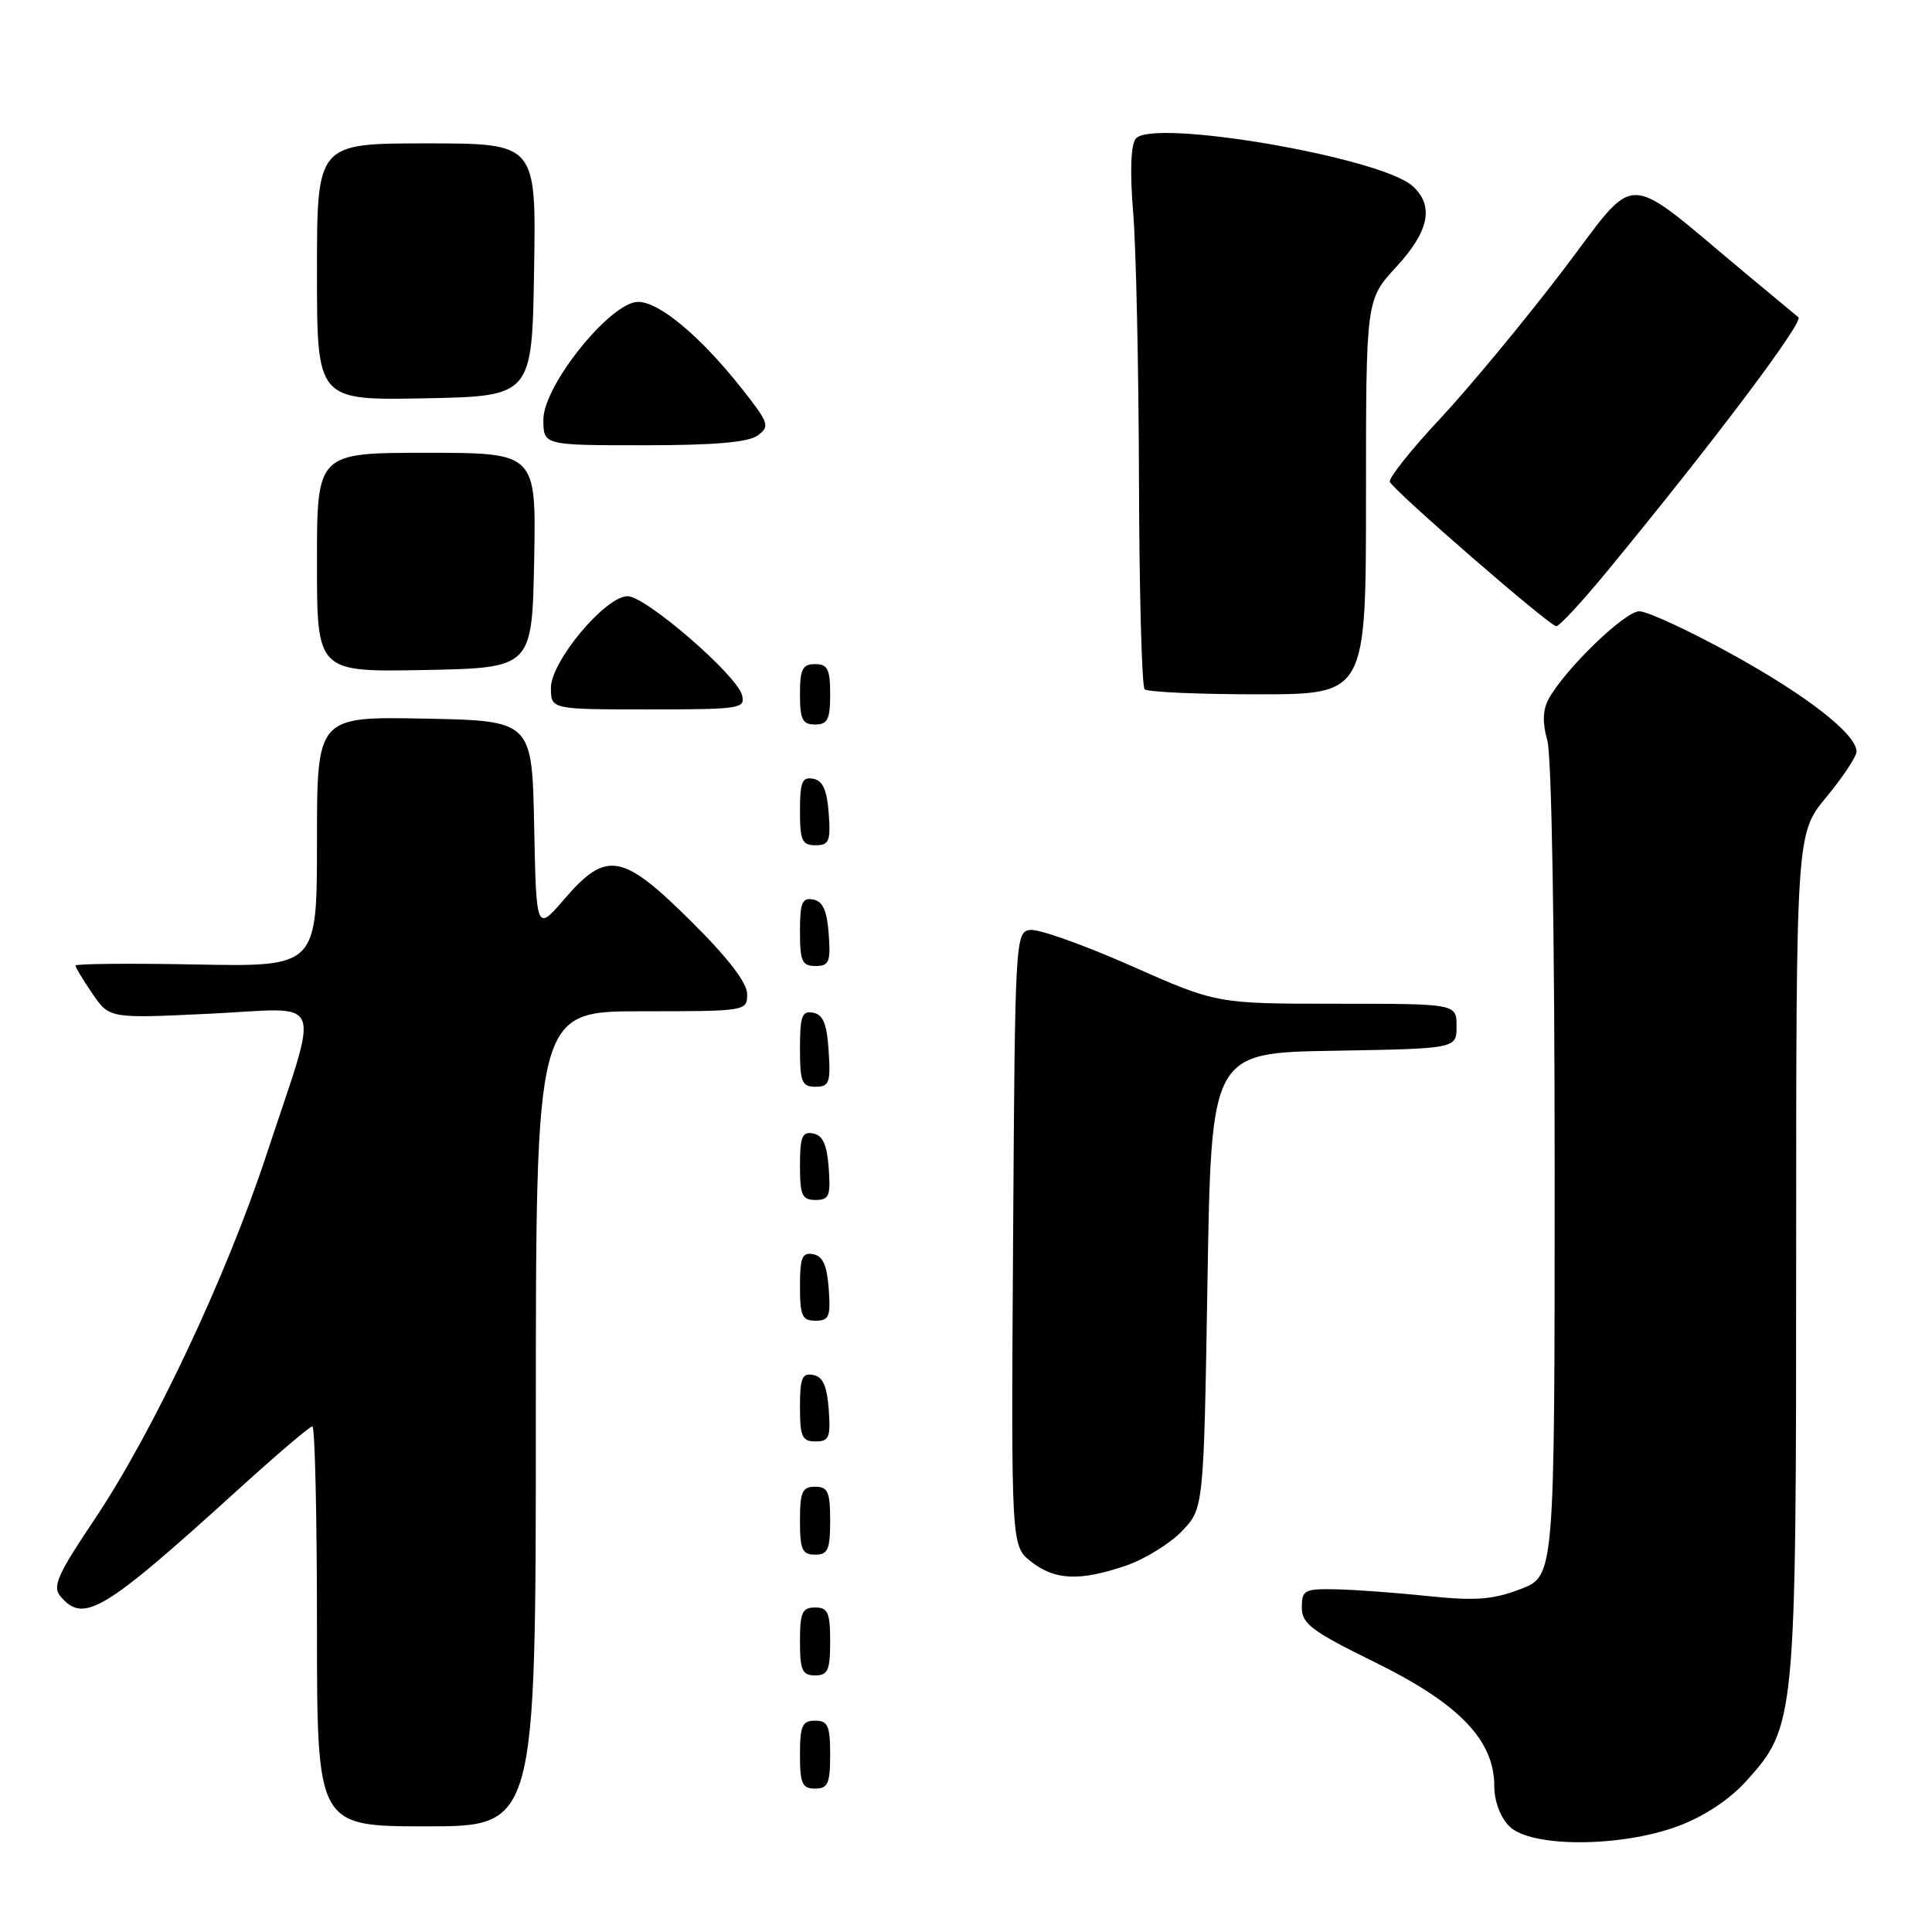 <?xml version="1.0" encoding="UTF-8" standalone="no"?>
<!DOCTYPE svg PUBLIC "-//W3C//DTD SVG 1.1//EN" "http://www.w3.org/Graphics/SVG/1.1/DTD/svg11.dtd" >
<svg xmlns="http://www.w3.org/2000/svg" xmlns:xlink="http://www.w3.org/1999/xlink" version="1.1" viewBox="0 0 256 256">
 <g >
 <path fill="currentColor"
d=" M 222.38 241.96 C 225.81 240.68 229.16 238.46 231.37 236.02 C 237.94 228.74 238.00 228.08 238.00 166.05 C 238.00 110.46 238.00 110.46 242.00 105.62 C 244.20 102.96 246.00 100.24 246.00 99.59 C 246.00 97.28 239.40 92.14 229.33 86.60 C 223.73 83.52 218.28 81.00 217.21 81.00 C 215.28 81.00 207.26 88.78 205.17 92.68 C 204.42 94.09 204.37 95.81 205.03 98.12 C 205.60 100.10 206.00 123.60 206.00 155.16 C 206.00 208.83 206.00 208.83 201.48 210.56 C 197.79 211.97 195.53 212.14 189.23 211.49 C 184.98 211.04 179.47 210.64 177.00 210.59 C 172.84 210.51 172.50 210.69 172.50 213.00 C 172.50 215.17 173.80 216.14 182.29 220.31 C 193.34 225.75 198.00 230.59 198.00 236.65 C 198.00 238.67 198.80 240.80 200.00 242.00 C 202.83 244.83 214.78 244.80 222.38 241.96 Z  M 71.00 188.00 C 71.00 134.00 71.00 134.00 85.00 134.00 C 98.90 134.00 99.00 133.98 99.00 131.72 C 99.00 130.23 96.48 126.94 91.60 122.10 C 82.47 113.03 80.36 112.65 74.81 119.10 C 71.06 123.45 71.06 123.45 70.78 109.47 C 70.50 95.50 70.50 95.50 56.25 95.22 C 42.00 94.95 42.00 94.95 42.00 111.52 C 42.00 128.10 42.00 128.10 26.00 127.80 C 17.20 127.63 10.00 127.70 10.00 127.94 C 10.00 128.18 11.01 129.86 12.25 131.67 C 14.50 134.96 14.50 134.96 27.81 134.32 C 43.33 133.58 42.44 131.36 35.31 153.00 C 29.94 169.29 20.21 189.90 12.44 201.46 C 7.66 208.57 6.93 210.21 7.98 211.48 C 11.06 215.19 13.63 213.65 31.64 197.30 C 36.67 192.73 41.06 189.00 41.39 189.00 C 41.73 189.00 42.00 200.93 42.00 215.50 C 42.00 242.00 42.00 242.00 56.50 242.00 C 71.00 242.00 71.00 242.00 71.00 188.00 Z  M 110.00 232.50 C 110.00 228.67 109.70 228.00 108.00 228.00 C 106.30 228.00 106.00 228.67 106.00 232.50 C 106.00 236.33 106.30 237.00 108.00 237.00 C 109.70 237.00 110.00 236.33 110.00 232.50 Z  M 110.00 217.50 C 110.00 213.67 109.70 213.00 108.00 213.00 C 106.30 213.00 106.00 213.67 106.00 217.50 C 106.00 221.33 106.30 222.00 108.00 222.00 C 109.70 222.00 110.00 221.33 110.00 217.50 Z  M 149.18 207.46 C 151.67 206.61 155.01 204.55 156.61 202.89 C 159.50 199.87 159.50 199.87 160.00 169.69 C 160.50 139.50 160.50 139.50 176.75 139.23 C 193.00 138.95 193.00 138.95 193.00 135.98 C 193.00 133.00 193.00 133.00 177.11 133.00 C 161.21 133.00 161.21 133.00 149.86 127.97 C 143.61 125.20 137.60 123.07 136.50 123.22 C 134.54 123.49 134.49 124.36 134.24 164.17 C 133.98 204.84 133.98 204.84 136.62 206.92 C 139.78 209.40 143.06 209.54 149.18 207.46 Z  M 110.00 201.50 C 110.00 197.67 109.70 197.00 108.00 197.00 C 106.30 197.00 106.00 197.67 106.00 201.50 C 106.00 205.33 106.30 206.00 108.00 206.00 C 109.70 206.00 110.00 205.33 110.00 201.50 Z  M 109.81 186.76 C 109.58 183.66 109.03 182.43 107.75 182.19 C 106.29 181.91 106.00 182.61 106.00 186.43 C 106.00 190.38 106.28 191.00 108.06 191.00 C 109.86 191.00 110.08 190.47 109.81 186.76 Z  M 109.81 170.76 C 109.58 167.66 109.03 166.43 107.75 166.19 C 106.29 165.91 106.00 166.61 106.00 170.43 C 106.00 174.38 106.28 175.00 108.06 175.00 C 109.86 175.00 110.08 174.47 109.81 170.76 Z  M 109.81 154.76 C 109.58 151.66 109.03 150.43 107.75 150.19 C 106.29 149.91 106.00 150.61 106.00 154.43 C 106.00 158.38 106.28 159.00 108.06 159.00 C 109.86 159.00 110.08 158.47 109.81 154.76 Z  M 109.80 139.26 C 109.58 135.69 109.07 134.44 107.75 134.19 C 106.27 133.90 106.00 134.64 106.00 138.93 C 106.00 143.38 106.25 144.00 108.05 144.00 C 109.88 144.00 110.08 143.47 109.80 139.26 Z  M 109.81 123.76 C 109.58 120.66 109.03 119.43 107.75 119.19 C 106.29 118.91 106.00 119.61 106.00 123.43 C 106.00 127.38 106.28 128.00 108.06 128.00 C 109.86 128.00 110.08 127.47 109.81 123.76 Z  M 109.81 107.76 C 109.58 104.66 109.03 103.43 107.75 103.19 C 106.29 102.91 106.00 103.61 106.00 107.43 C 106.00 111.38 106.28 112.00 108.06 112.00 C 109.86 112.00 110.08 111.47 109.81 107.76 Z  M 110.00 92.00 C 110.00 88.67 109.67 88.00 108.00 88.00 C 106.33 88.00 106.00 88.67 106.00 92.00 C 106.00 95.33 106.33 96.00 108.00 96.00 C 109.67 96.00 110.00 95.33 110.00 92.00 Z  M 98.32 92.10 C 97.61 89.42 85.56 79.00 83.16 79.00 C 80.22 79.00 73.00 87.63 73.00 91.14 C 73.00 94.00 73.00 94.00 85.91 94.00 C 98.10 94.00 98.79 93.90 98.32 92.10 Z  M 181.00 65.86 C 181.00 39.72 181.00 39.72 185.00 35.38 C 189.38 30.64 190.06 27.27 187.18 24.66 C 182.95 20.83 152.53 15.64 150.48 18.39 C 149.83 19.26 149.71 22.87 150.15 28.13 C 150.53 32.73 150.88 48.69 150.92 63.58 C 150.96 78.48 151.30 90.97 151.67 91.33 C 152.03 91.70 158.78 92.00 166.67 92.00 C 181.00 92.00 181.00 92.00 181.00 65.86 Z  M 70.78 74.25 C 71.05 60.00 71.05 60.00 56.53 60.00 C 42.00 60.00 42.00 60.00 42.00 74.53 C 42.00 89.05 42.00 89.05 56.25 88.78 C 70.50 88.50 70.50 88.50 70.78 74.25 Z  M 212.91 75.75 C 226.91 58.76 239.04 42.65 238.30 42.04 C 237.86 41.68 234.80 39.14 231.50 36.39 C 214.68 22.39 217.30 22.43 207.00 35.95 C 201.95 42.57 194.67 51.36 190.82 55.48 C 186.97 59.60 183.98 63.36 184.16 63.84 C 184.62 64.99 205.31 82.95 206.22 82.98 C 206.61 82.99 209.63 79.74 212.91 75.75 Z  M 100.40 57.70 C 102.05 56.49 101.90 56.06 98.26 51.45 C 92.79 44.54 87.36 40.00 84.55 40.00 C 80.92 40.00 72.00 51.07 72.00 55.59 C 72.00 59.00 72.00 59.00 85.31 59.00 C 94.65 59.00 99.15 58.61 100.40 57.70 Z  M 70.77 35.75 C 71.05 19.00 71.05 19.00 56.52 19.00 C 42.00 19.00 42.00 19.00 42.00 36.03 C 42.00 53.05 42.00 53.05 56.25 52.78 C 70.50 52.50 70.50 52.50 70.77 35.75 Z "/>
</g>
</svg>